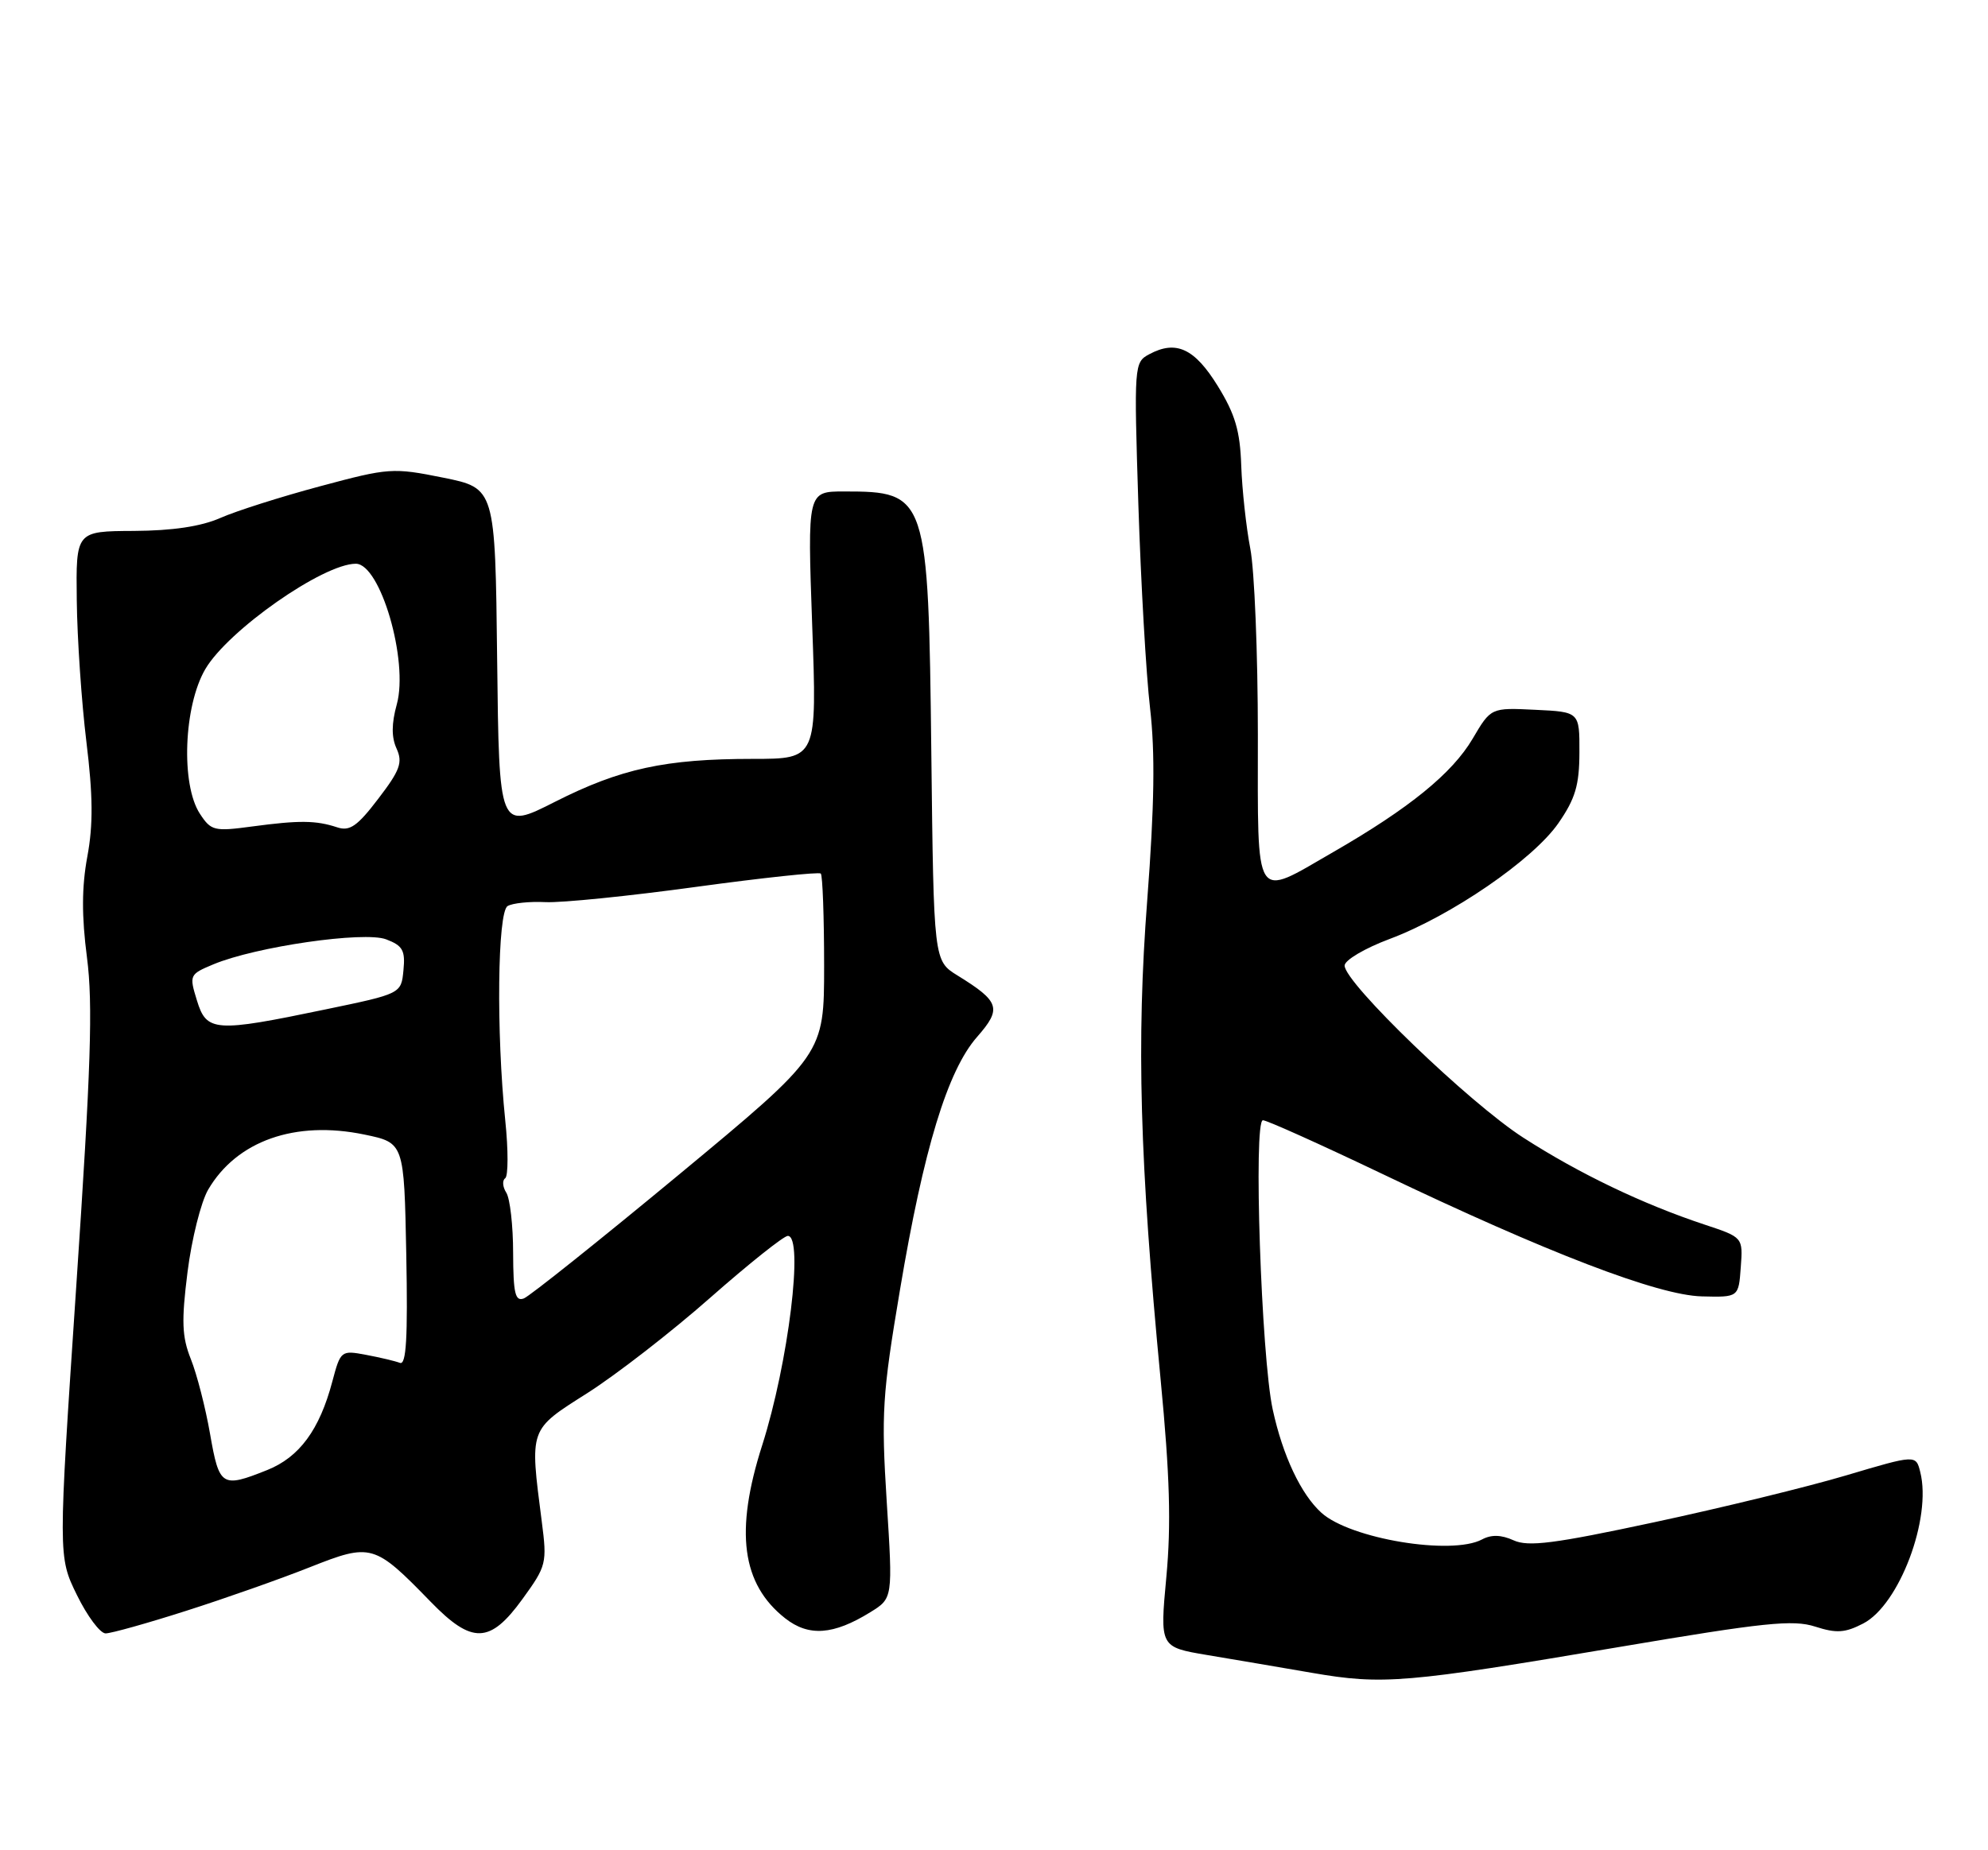 <?xml version="1.0" encoding="UTF-8" standalone="no"?>
<!DOCTYPE svg PUBLIC "-//W3C//DTD SVG 1.1//EN" "http://www.w3.org/Graphics/SVG/1.1/DTD/svg11.dtd" >
<svg xmlns="http://www.w3.org/2000/svg" xmlns:xlink="http://www.w3.org/1999/xlink" version="1.1" viewBox="0 0 275 256">
 <g >
 <path fill="currentColor"
d=" M 224.00 227.88 C 244.03 224.49 248.03 224.07 251.09 225.06 C 254.04 226.01 255.23 225.93 257.74 224.63 C 262.72 222.06 267.24 210.07 265.63 203.68 C 265.03 201.27 265.03 201.27 255.37 204.14 C 250.06 205.72 238.10 208.64 228.79 210.63 C 214.99 213.59 211.40 214.05 209.37 213.12 C 207.67 212.35 206.30 212.31 205.01 213.00 C 200.81 215.24 186.78 212.92 182.79 209.31 C 179.96 206.75 177.44 201.41 176.05 195.00 C 174.47 187.69 173.36 155.00 174.70 155.00 C 175.24 155.00 182.62 158.32 191.10 162.37 C 214.02 173.34 229.35 179.22 235.41 179.37 C 240.50 179.50 240.50 179.50 240.80 175.35 C 241.11 171.20 241.11 171.20 235.80 169.44 C 227.26 166.61 218.45 162.39 210.72 157.41 C 203.26 152.62 186.00 135.99 186.00 133.60 C 186.00 132.85 188.80 131.20 192.22 129.92 C 200.72 126.74 212.07 118.95 215.57 113.90 C 217.91 110.52 218.47 108.65 218.48 104.11 C 218.50 98.50 218.50 98.50 212.37 98.21 C 206.24 97.91 206.24 97.91 203.71 102.21 C 200.88 107.01 194.94 111.84 184.40 117.91 C 173.35 124.28 174.00 125.29 174.00 101.64 C 174.00 90.44 173.53 78.85 172.95 75.89 C 172.38 72.92 171.82 67.76 171.70 64.42 C 171.54 59.62 170.86 57.31 168.46 53.42 C 165.25 48.21 162.69 47.02 158.98 49.01 C 156.88 50.13 156.86 50.47 157.47 69.83 C 157.82 80.65 158.54 93.33 159.09 98.00 C 159.80 104.16 159.69 111.45 158.70 124.50 C 157.19 144.18 157.65 160.61 160.56 191.00 C 161.82 204.14 162.02 210.92 161.34 218.20 C 160.44 227.89 160.44 227.89 166.97 228.99 C 170.56 229.59 177.10 230.70 181.50 231.46 C 191.29 233.15 194.42 232.88 224.00 227.88 Z  M 25.74 222.88 C 31.11 221.17 38.82 218.45 42.87 216.84 C 51.36 213.48 51.77 213.60 59.58 221.63 C 65.30 227.52 67.78 227.45 72.27 221.25 C 75.60 216.66 75.69 216.29 74.94 210.50 C 73.27 197.52 73.14 197.90 81.25 192.75 C 85.24 190.21 92.88 184.29 98.23 179.57 C 103.58 174.86 108.42 171.00 108.98 171.00 C 111.22 171.00 109.06 188.60 105.43 199.98 C 101.62 211.90 102.59 219.17 108.61 223.91 C 111.87 226.47 115.28 226.23 120.39 223.07 C 123.51 221.14 123.51 221.14 122.66 207.76 C 121.89 195.55 122.05 192.97 124.49 178.49 C 127.77 158.95 131.07 148.13 135.16 143.47 C 138.61 139.54 138.31 138.59 132.47 134.98 C 129.16 132.94 129.16 132.94 128.83 104.22 C 128.42 68.46 128.27 68.00 116.76 68.00 C 111.69 68.00 111.69 68.00 112.35 86.50 C 113.02 105.00 113.02 105.00 104.15 105.00 C 92.04 105.00 85.86 106.34 76.77 110.94 C 69.04 114.86 69.04 114.86 68.77 91.20 C 68.50 67.55 68.50 67.55 61.31 66.09 C 54.35 64.69 53.81 64.72 44.28 67.28 C 38.87 68.73 32.66 70.70 30.47 71.67 C 27.81 72.84 23.87 73.43 18.50 73.46 C 10.50 73.50 10.50 73.50 10.62 83.08 C 10.68 88.35 11.28 97.14 11.95 102.63 C 12.86 110.06 12.90 114.11 12.08 118.52 C 11.30 122.73 11.29 126.78 12.03 132.47 C 12.87 138.94 12.58 147.78 10.55 177.94 C 8.04 215.38 8.04 215.38 10.64 220.69 C 12.07 223.61 13.85 226.00 14.61 226.00 C 15.36 226.00 20.37 224.60 25.74 222.88 Z  M 29.06 198.41 C 28.43 194.78 27.23 190.12 26.40 188.05 C 25.17 184.96 25.08 182.83 25.94 176.01 C 26.51 171.45 27.80 166.32 28.79 164.61 C 32.74 157.85 40.83 154.99 50.41 156.98 C 55.90 158.12 55.90 158.12 56.20 173.57 C 56.42 185.13 56.20 188.91 55.32 188.57 C 54.67 188.32 52.56 187.82 50.64 187.46 C 47.18 186.81 47.11 186.87 45.97 191.15 C 44.20 197.84 41.41 201.62 36.96 203.40 C 30.68 205.91 30.33 205.69 29.06 198.41 Z  M 70.98 173.36 C 70.98 169.59 70.55 165.84 70.04 165.03 C 69.52 164.22 69.46 163.32 69.88 163.03 C 70.31 162.74 70.32 159.12 69.89 155.00 C 68.64 142.82 68.82 126.23 70.21 125.37 C 70.87 124.96 73.24 124.71 75.46 124.82 C 77.68 124.93 87.05 123.98 96.29 122.71 C 105.52 121.45 113.28 120.62 113.54 120.87 C 113.79 121.13 114.00 126.85 114.00 133.60 C 114.00 145.87 114.00 145.87 93.97 162.48 C 82.95 171.61 73.27 179.34 72.47 179.65 C 71.27 180.11 71.00 178.97 70.98 173.36 Z  M 27.24 138.42 C 26.16 134.92 26.21 134.81 29.51 133.43 C 35.38 130.98 50.37 128.81 53.42 129.97 C 55.71 130.84 56.08 131.50 55.81 134.24 C 55.50 137.49 55.50 137.49 45.00 139.67 C 29.70 142.86 28.57 142.78 27.24 138.42 Z  M 27.65 112.59 C 25.00 108.54 25.41 97.69 28.40 92.58 C 31.55 87.21 44.70 78.00 49.22 78.00 C 52.62 78.00 56.54 91.45 54.89 97.45 C 54.15 100.13 54.14 102.01 54.86 103.58 C 55.73 105.50 55.34 106.58 52.33 110.51 C 49.43 114.32 48.38 115.05 46.64 114.47 C 43.69 113.50 41.41 113.48 34.90 114.35 C 29.63 115.06 29.20 114.96 27.65 112.59 Z "/>
</g>
</svg>